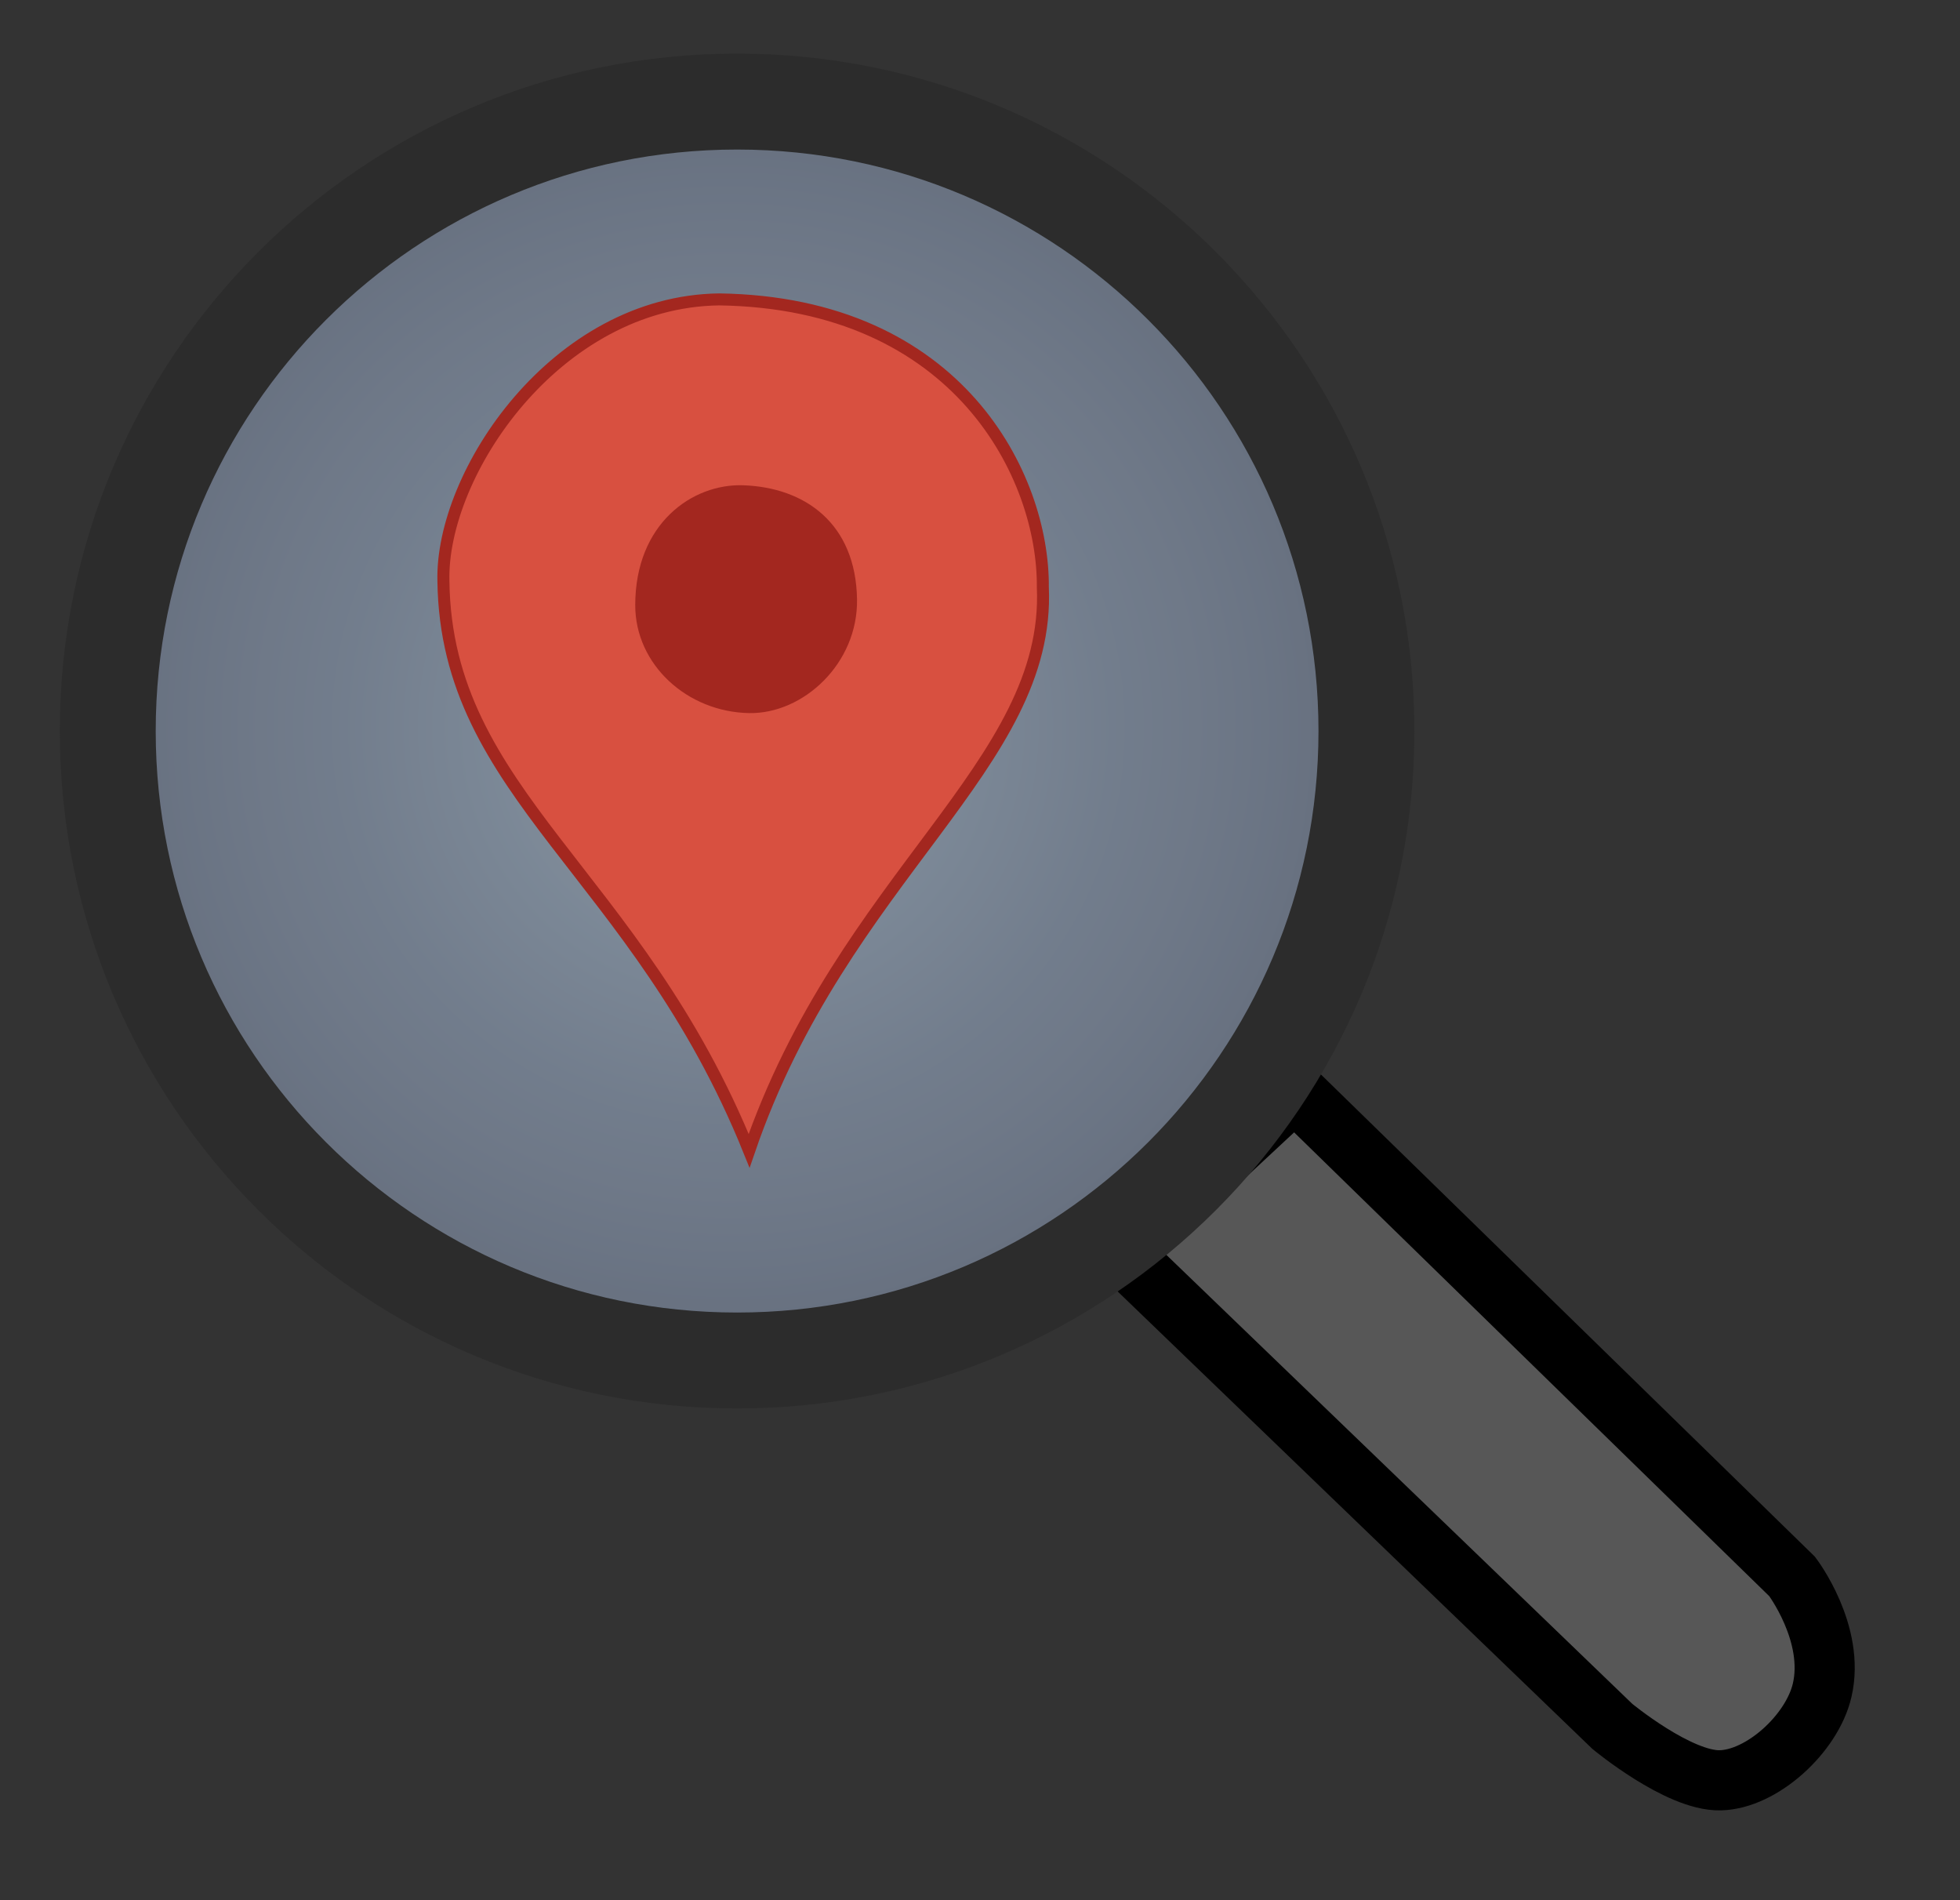 <svg xmlns="http://www.w3.org/2000/svg" xmlns:xlink="http://www.w3.org/1999/xlink" width="65.19px" height="63.19px">
<rect width="100%" height="100%" fill="#333333" stroke="none"/>
<defs>
<radialGradient id="PSgrad_0">
  <stop offset="0%" stop-color="rgb(184,215,233)"  stop-opacity="0.3" />
  <stop offset="13%" stop-color="rgb(187,224,248)" stop-opacity="0.3" />
  <stop offset="25%" stop-color="rgb(179,210,249)" stop-opacity="0.3" />
  <stop offset="38%" stop-color="rgb(147,189,238)" stop-opacity="0.3" />
  <stop offset="50%" stop-color="rgb(133,171,221)" stop-opacity="0.3" />
  <stop offset="62%" stop-color="rgb(116,153,205)" stop-opacity="0.3" />
  <stop offset="75%" stop-color="rgb(106,139,190)" stop-opacity="0.3" />
  <stop offset="87%" stop-color="rgb(91,124,176)"  stop-opacity="0.3" />
  <stop offset="100%" stop-color="rgb(78,105,153)" stop-opacity="0.3" />
</radialGradient>

</defs>
<path fill-rule="evenodd"  stroke="rgb(0, 0, 0)" stroke-width="2px" stroke-linecap="butt" stroke-linejoin="miter" fill="rgb(87, 87, 87)"
 d="M43.059,36.274 L59.607,52.424 C59.607,52.424 61.049,54.320 60.604,56.212 C60.265,57.657 58.598,59.171 57.215,59.202 C55.832,59.234 53.626,57.408 53.626,57.408 L37.277,41.657 L43.059,36.274 Z"/>
<path fill-rule="evenodd"  opacity="0.302" fill="rgb(255, 255, 255)"
 d="M24.222,3.308 C35.756,3.308 45.105,12.658 45.105,24.191 C45.105,35.725 35.756,45.074 24.222,45.074 C12.689,45.074 3.339,35.725 3.339,24.191 C3.339,12.658 12.689,3.308 24.222,3.308 Z"/>
<path stroke="rgb(13, 13, 11)" stroke-width="1.196px" stroke-linecap="butt" stroke-linejoin="miter" fill="url(#PSgrad_0)"
 d="M24.222,3.308 C35.756,3.308 45.105,12.658 45.105,24.191 C45.105,35.725 35.756,45.074 24.222,45.074 C12.689,45.074 3.339,35.725 3.339,24.191 C3.339,12.658 12.689,3.308 24.222,3.308 Z"/>
<path fill-rule="evenodd"  stroke="rgb(44, 44, 44)" stroke-width="3.19px" stroke-linecap="butt" stroke-linejoin="miter" fill="none"
 d="M24.516,3.378 C36.076,3.378 45.448,12.750 45.448,24.310 C45.448,35.871 36.076,45.242 24.516,45.242 C12.955,45.242 3.584,35.871 3.584,24.310 C3.584,12.750 12.955,3.378 24.516,3.378 Z"/>
<path fill-rule="evenodd"  stroke="rgb(163, 39, 31)" stroke-width="0.399px" stroke-linecap="butt" stroke-linejoin="miter" fill="rgb(216, 80, 64)"
 d="M23.919,9.956 C31.902,10.072 34.717,15.864 34.685,19.526 C34.950,25.441 28.047,29.132 24.916,38.268 C21.177,29.008 14.841,26.432 14.748,19.327 C14.654,15.753 18.480,10.028 23.919,9.956 Z"/>
<path fill-rule="evenodd"  fill="rgb(163, 39, 31)"
 d="M24.716,16.137 C26.776,16.207 28.462,17.406 28.505,19.925 C28.541,22.065 26.714,23.746 24.916,23.713 C22.857,23.676 21.128,22.104 21.128,20.125 C21.128,17.403 23.035,16.080 24.716,16.137 Z"/>
</svg>
